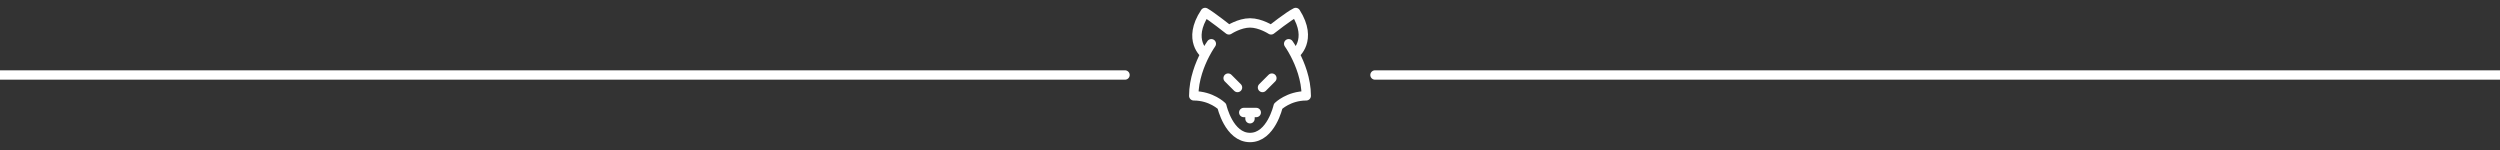 <svg width="400" height="24" viewBox="0 0 400 24" fill="none" xmlns="http://www.w3.org/2000/svg">
    <rect x="0" y="0" width="400" height="24" fill="#333333" stroke="none"/>
    <line 
        x1="0" y1="12" 
        x2="180" y2="12" 
        stroke="#ffffff90" 
        stroke-width="1.5" 
        stroke-linecap="round"
    />
    
    <g transform="translate(188, 0)">
        <path 
            d="M5.812 7s-.453.628-.996 1.667M18.188 7s.453.628.997 1.667m-14.37 0C4.008 10.214 3 12.674 3 15.333C5.813 15.333 7.5 17 7.5 17s1.125 5 4.5 5s4.5-5 4.5-5s1.688-1.667 4.5-1.667c0-2.659-1.007-5.119-1.816-6.666m-14.368 0S1.875 6.444 4.816 2c.996.556 3.809 2.778 3.809 2.778S10.313 3.667 12 3.667c1.688 0 3.375 1.11 3.375 1.11S18.188 2.557 19.313 2c2.812 4.445-.128 6.667-.128 6.667M11 18h1m1 0h-1m0 0v1m-3.5-6.5L10 14m5.5-1.5L14 14" 
            stroke="#ffffff90" 
            stroke-width="1.5" 
            stroke-linecap="round" 
            stroke-linejoin="round"
        />
    </g>
    
    <line 
        x1="220" y1="12" 
        x2="400" y2="12" 
        stroke="#ffffff90" 
        stroke-width="1.5" 
        stroke-linecap="round"
    />
</svg>
